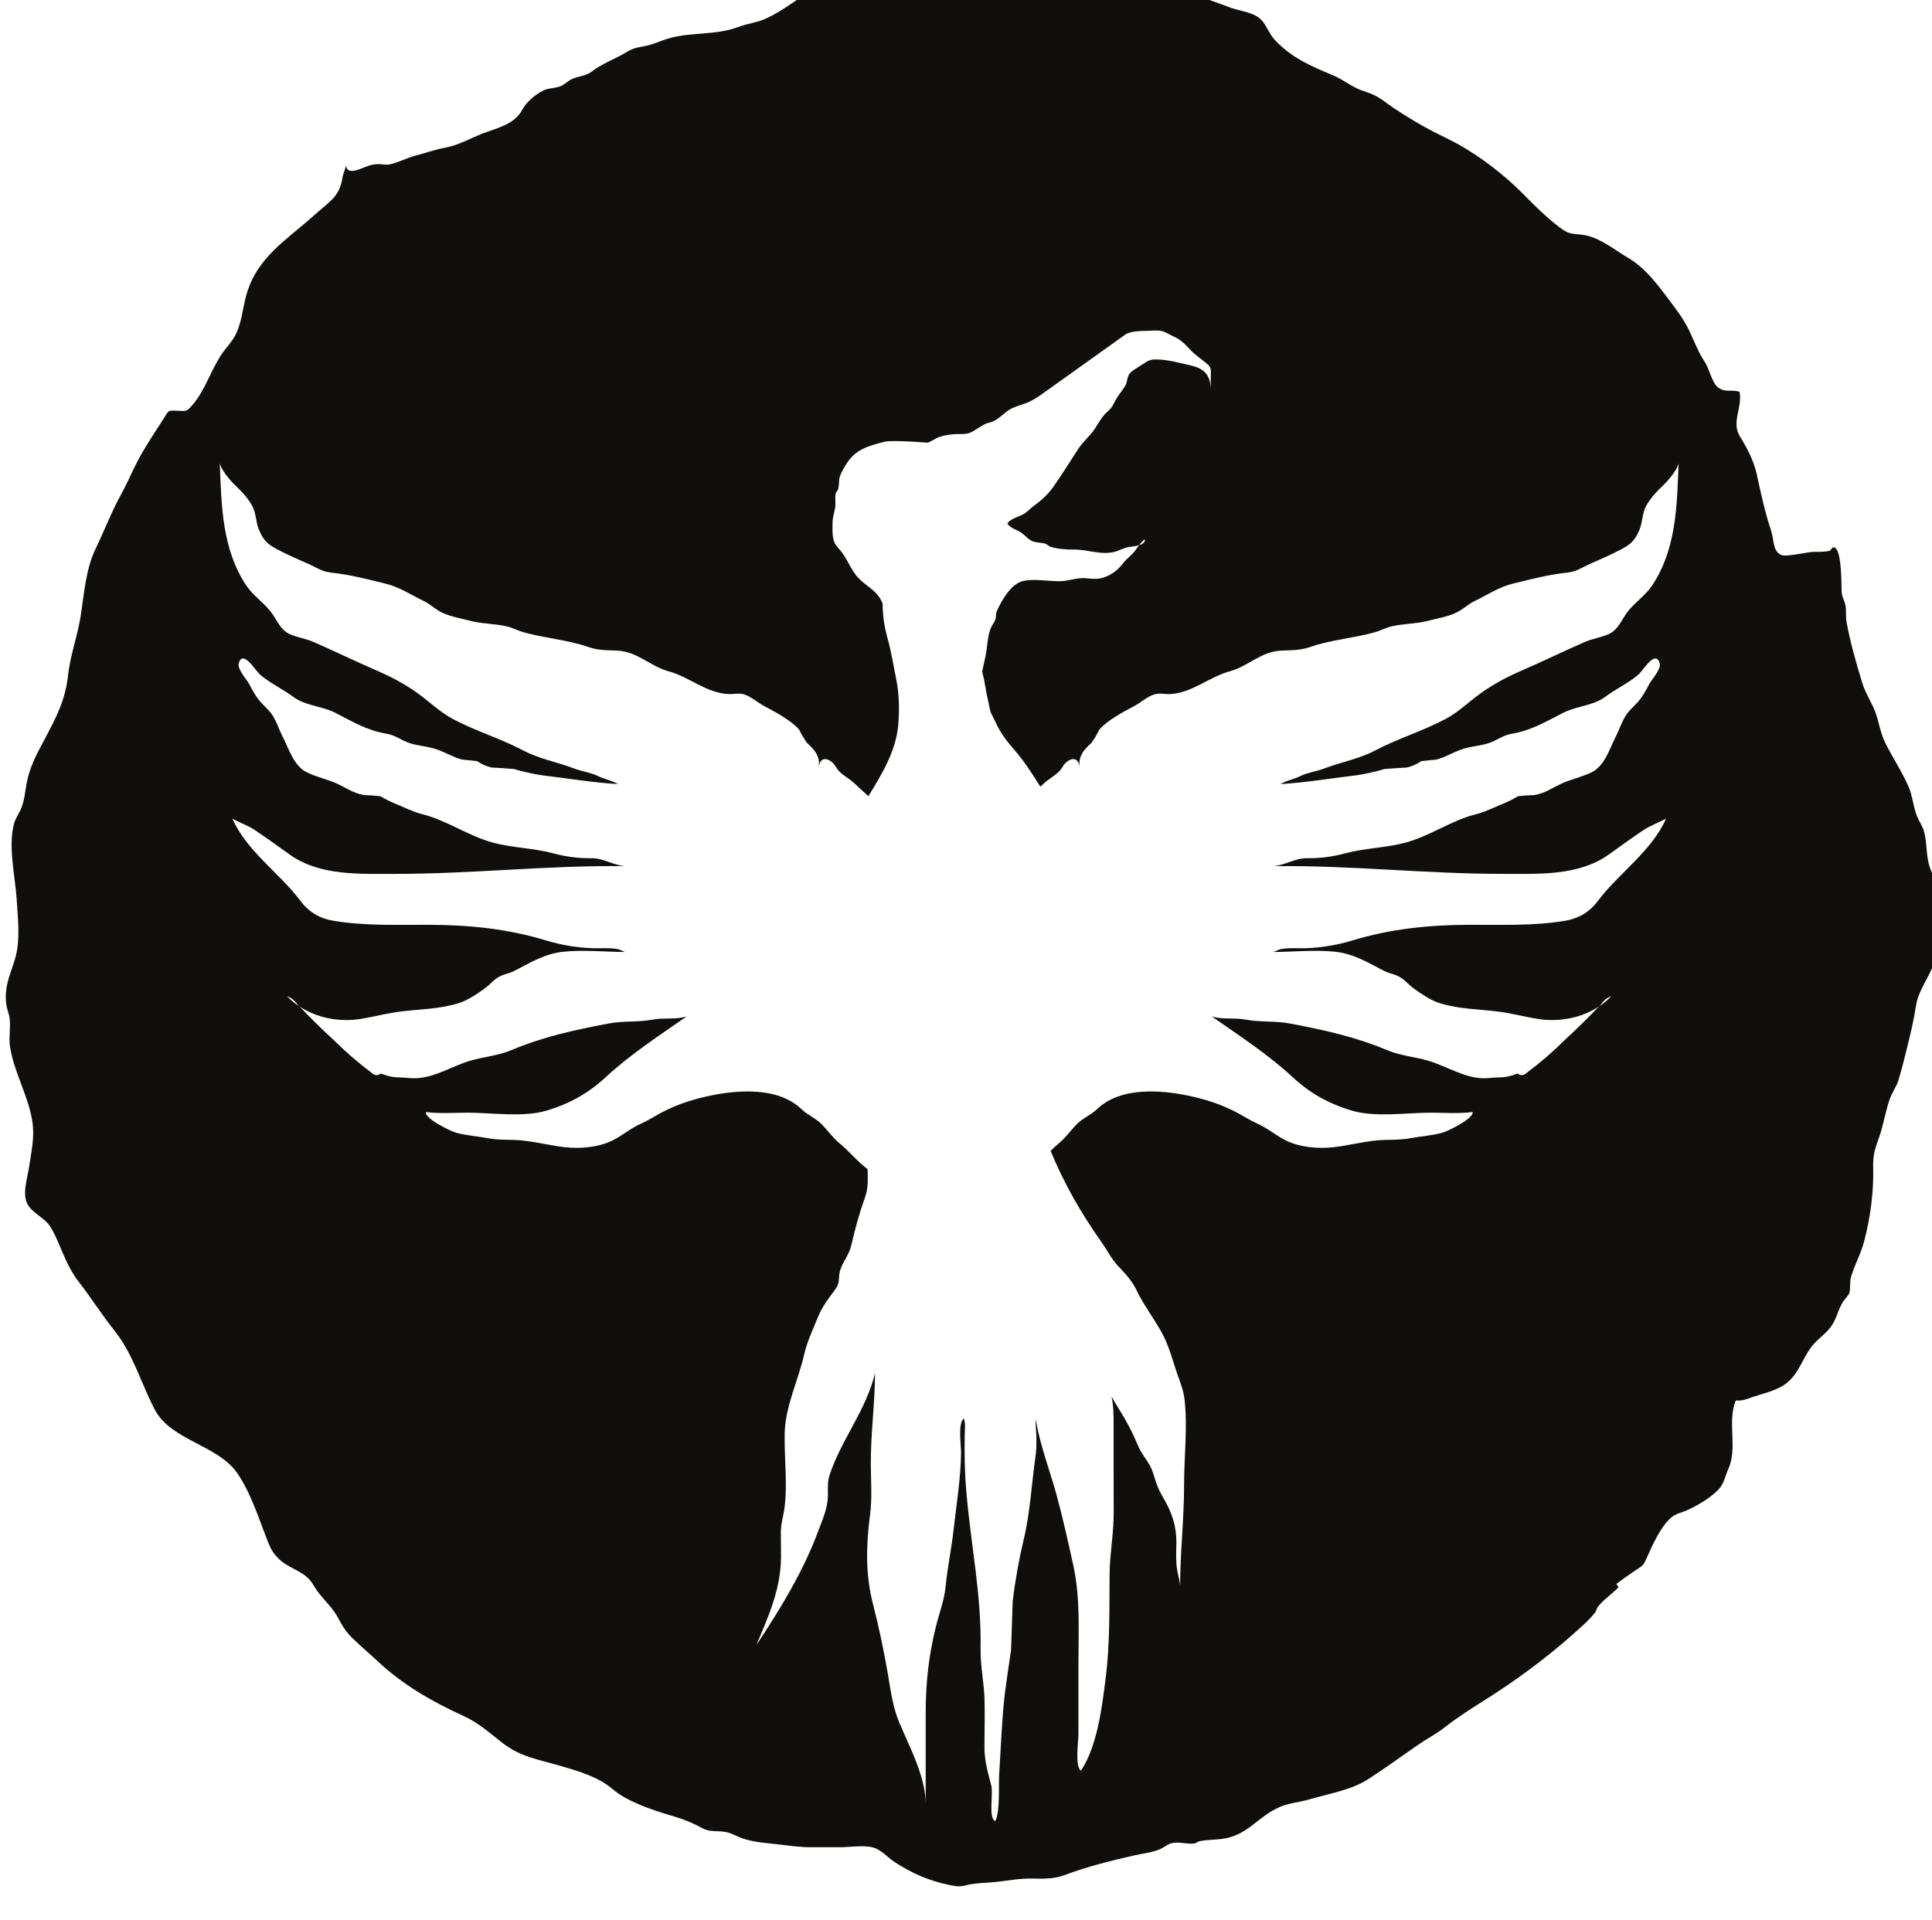<?xml version="1.0" encoding="UTF-8" standalone="no"?>
<!-- Created with Inkscape (http://www.inkscape.org/) -->

<svg
   width="24.142"
   height="24"
   viewBox="0 0 6.388 6.35"
   version="1.1"
   id="svg57892"
   inkscape:version="1.2.1 (9c6d41e4, 2022-07-14)"
   sodipodi:docname="tekeli-li.svg"
   xmlns:inkscape="http://www.inkscape.org/namespaces/inkscape"
   xmlns:sodipodi="http://sodipodi.sourceforge.net/DTD/sodipodi-0.dtd"
   xmlns="http://www.w3.org/2000/svg"
   xmlns:svg="http://www.w3.org/2000/svg">
  <sodipodi:namedview
     id="namedview57894"
     pagecolor="#505050"
     bordercolor="#eeeeee"
     borderopacity="1"
     inkscape:showpageshadow="0"
     inkscape:pageopacity="0"
     inkscape:pagecheckerboard="0"
     inkscape:deskcolor="#505050"
     inkscape:document-units="mm"
     showgrid="false"
     inkscape:zoom="0.7046647"
     inkscape:cx="-14.191146"
     inkscape:cy="153.97394"
     inkscape:window-width="1390"
     inkscape:window-height="941"
     inkscape:window-x="0"
     inkscape:window-y="25"
     inkscape:window-maximized="0"
     inkscape:current-layer="layer1" />
  <defs
     id="defs57889">
    <clipPath
       clipPathUnits="userSpaceOnUse"
       id="clipPath55377">
      <path
         d="m 64.876,389.039 h 24.7 v 24.7 h -24.7 z"
         id="path55375" />
    </clipPath>
  </defs>
  <g
     inkscape:label="Layer 1"
     inkscape:groupmode="layer"
     id="layer1"
     transform="translate(-109.073,-107.965)">
    <g
       id="g55371"
       transform="matrix(0.277,0,0,-0.277,90.892,222.198)">
      <g
         id="g55373"
         clip-path="url(#clipPath55377)">
        <g
           id="g55379"
           transform="translate(85.358,405.407)">
          <path
             d="M 0,0 C -0.079,-0.119 -0.195,-0.195 -0.285,-0.304 -0.364,-0.399 -0.401,-0.533 -0.526,-0.586 -0.614,-0.624 -0.714,-0.638 -0.805,-0.677 -1.059,-0.788 -1.31,-0.911 -1.565,-1.021 -1.737,-1.096 -1.897,-1.181 -2.049,-1.29 -2.189,-1.391 -2.317,-1.517 -2.466,-1.596 -2.736,-1.74 -3.035,-1.829 -3.303,-1.97 -3.504,-2.076 -3.695,-2.105 -3.911,-2.186 -4.012,-2.225 -4.11,-2.234 -4.2,-2.278 -4.277,-2.316 -4.364,-2.33 -4.439,-2.374 c 0.305,0.018 0.604,0.069 0.907,0.105 0.114,0.017 0.225,0.042 0.335,0.075 0.09,0.007 0.179,0.013 0.27,0.018 0.061,0.015 0.118,0.04 0.17,0.076 0.058,0.007 0.117,0.013 0.176,0.018 0.111,0.027 0.22,0.098 0.332,0.131 0.119,0.036 0.25,0.036 0.361,0.092 0.093,0.046 0.129,0.072 0.226,0.089 0.224,0.039 0.4,0.146 0.598,0.247 0.156,0.08 0.361,0.085 0.5,0.189 0.128,0.097 0.279,0.163 0.401,0.27 0.055,0.048 0.2,0.3 0.251,0.134 0.022,-0.071 -0.093,-0.191 -0.124,-0.249 -0.045,-0.085 -0.077,-0.147 -0.139,-0.218 -0.046,-0.051 -0.092,-0.088 -0.129,-0.141 -0.056,-0.078 -0.086,-0.178 -0.129,-0.263 -0.076,-0.148 -0.132,-0.35 -0.285,-0.429 -0.117,-0.06 -0.251,-0.085 -0.37,-0.14 -0.109,-0.051 -0.194,-0.114 -0.319,-0.135 -0.066,-0.002 -0.131,-0.007 -0.197,-0.014 -0.055,-0.034 -0.113,-0.063 -0.174,-0.088 -0.104,-0.042 -0.214,-0.099 -0.323,-0.126 -0.295,-0.073 -0.553,-0.262 -0.849,-0.341 -0.233,-0.062 -0.483,-0.064 -0.716,-0.127 -0.154,-0.041 -0.3,-0.06 -0.459,-0.058 -0.138,10e-4 -0.258,-0.083 -0.393,-0.095 0.915,0.012 1.823,-0.093 2.733,-0.092 0.427,0 0.906,-0.026 1.264,0.23 0.132,0.095 0.27,0.194 0.403,0.284 0.096,0.066 0.182,0.09 0.282,0.146 -0.17,-0.389 -0.566,-0.652 -0.816,-0.986 -0.099,-0.133 -0.234,-0.209 -0.394,-0.235 -0.378,-0.061 -0.745,-0.046 -1.13,-0.047 -0.477,0 -0.951,-0.048 -1.407,-0.188 -0.196,-0.06 -0.432,-0.096 -0.635,-0.092 -0.073,10e-4 -0.143,0.003 -0.216,-0.01 -0.037,-0.008 -0.058,-0.027 -0.091,-0.035 0.246,0.002 0.502,0.029 0.742,0.003 0.22,-0.024 0.396,-0.132 0.582,-0.229 0.048,-0.025 0.102,-0.034 0.15,-0.054 0.088,-0.037 0.129,-0.101 0.207,-0.158 0.087,-0.063 0.203,-0.14 0.302,-0.171 0.235,-0.075 0.478,-0.072 0.717,-0.104 0.156,-0.021 0.304,-0.061 0.459,-0.086 0.249,-0.04 0.519,0.01 0.728,0.148 0.008,0.008 0.017,0.016 0.025,0.025 0.032,0.047 0.074,0.08 0.124,0.099 -0.044,-0.048 -0.095,-0.088 -0.149,-0.124 -0.132,-0.138 -0.268,-0.272 -0.409,-0.401 -0.138,-0.138 -0.287,-0.267 -0.444,-0.384 -0.041,-0.04 -0.079,-0.044 -0.116,-0.015 -0.084,-0.029 -0.13,-0.045 -0.227,-0.046 -0.064,-10e-4 -0.128,-0.012 -0.192,-0.01 -0.226,0.008 -0.433,0.145 -0.644,0.208 -0.166,0.049 -0.336,0.06 -0.497,0.128 -0.376,0.159 -0.755,0.241 -1.155,0.317 -0.176,0.034 -0.353,0.014 -0.531,0.047 -0.136,0.026 -0.277,-0.003 -0.407,0.039 0.335,-0.234 0.677,-0.456 0.973,-0.731 0.202,-0.187 0.426,-0.312 0.699,-0.394 0.285,-0.084 0.65,-0.025 0.948,-0.025 0.162,0 0.332,-0.014 0.493,0.008 0.026,-0.073 -0.294,-0.23 -0.361,-0.248 -0.122,-0.033 -0.251,-0.041 -0.375,-0.064 -0.108,-0.02 -0.201,-0.019 -0.31,-0.021 -0.203,-0.005 -0.408,-0.064 -0.61,-0.087 -0.186,-0.021 -0.405,-0.003 -0.576,0.083 -0.119,0.06 -0.212,0.144 -0.336,0.199 -0.101,0.045 -0.198,0.112 -0.3,0.16 -0.11,0.052 -0.192,0.085 -0.314,0.121 -0.39,0.113 -0.983,0.196 -1.298,-0.108 -0.075,-0.072 -0.173,-0.109 -0.242,-0.179 -0.07,-0.072 -0.13,-0.159 -0.213,-0.228 -0.034,-0.028 -0.068,-0.06 -0.1,-0.092 0.158,-0.386 0.365,-0.748 0.612,-1.096 0.067,-0.095 0.108,-0.184 0.184,-0.268 0.086,-0.093 0.173,-0.18 0.228,-0.296 0.097,-0.208 0.255,-0.394 0.349,-0.603 0.044,-0.1 0.082,-0.224 0.115,-0.329 0.037,-0.118 0.094,-0.243 0.109,-0.364 0.041,-0.331 -0.004,-0.695 -0.004,-1.03 0.001,-0.428 -0.053,-0.85 -0.046,-1.278 0.01,0.09 -0.023,0.176 -0.037,0.264 -0.016,0.102 -0.011,0.201 -0.009,0.303 0.004,0.224 -0.055,0.385 -0.165,0.571 -0.057,0.097 -0.081,0.176 -0.113,0.281 -0.04,0.127 -0.132,0.209 -0.182,0.331 -0.051,0.122 -0.084,0.189 -0.157,0.318 -0.036,0.066 -0.105,0.166 -0.158,0.266 0.023,-0.097 0.026,-0.191 0.026,-0.322 v -0.48 c 0,-0.194 0,-0.388 10e-4,-0.582 0.002,-0.248 -0.047,-0.491 -0.049,-0.738 -0.004,-0.42 0.006,-0.832 -0.048,-1.251 -0.041,-0.324 -0.097,-0.805 -0.294,-1.096 -0.074,0.047 -0.03,0.348 -0.03,0.435 v 0.818 c 0,0.408 0.025,0.808 -0.063,1.207 -0.063,0.283 -0.125,0.566 -0.202,0.846 -0.077,0.277 -0.186,0.564 -0.237,0.846 -0.006,0.033 -0.017,0.062 -0.014,0.093 0.008,-0.154 0.026,-0.341 0.004,-0.492 -0.048,-0.329 -0.063,-0.671 -0.142,-0.997 -0.057,-0.242 -0.102,-0.492 -0.131,-0.739 -0.006,-0.192 -0.012,-0.385 -0.019,-0.577 -0.026,-0.172 -0.051,-0.344 -0.074,-0.516 -0.037,-0.324 -0.047,-0.646 -0.068,-0.97 -0.008,-0.109 0.013,-0.445 -0.046,-0.556 -0.085,0.025 -0.024,0.333 -0.047,0.419 -0.04,0.156 -0.084,0.3 -0.083,0.467 0.002,0.181 0.005,0.363 0.002,0.545 -0.004,0.212 -0.052,0.419 -0.048,0.632 0.012,0.631 -0.117,1.243 -0.17,1.869 -0.02,0.23 -0.024,0.46 -0.019,0.691 0.002,0.062 0.009,0.122 -0.009,0.182 -0.077,-0.045 -0.033,-0.328 -0.035,-0.412 -0.004,-0.303 -0.055,-0.612 -0.089,-0.914 -0.025,-0.225 -0.073,-0.451 -0.095,-0.676 -0.016,-0.167 -0.076,-0.318 -0.117,-0.484 -0.085,-0.346 -0.121,-0.667 -0.121,-1.027 0,-0.364 0,-0.728 0,-1.092 0,0.325 -0.186,0.669 -0.315,0.975 -0.081,0.191 -0.104,0.394 -0.139,0.596 -0.049,0.276 -0.104,0.543 -0.174,0.815 -0.093,0.358 -0.084,0.708 -0.036,1.073 0.025,0.191 0.011,0.39 0.009,0.583 -0.004,0.369 0.049,0.736 0.05,1.106 -0.106,-0.445 -0.402,-0.792 -0.542,-1.216 -0.027,-0.082 -0.02,-0.153 -0.02,-0.241 -10e-4,-0.155 -0.063,-0.286 -0.117,-0.432 -0.175,-0.474 -0.458,-0.939 -0.737,-1.357 0.147,0.348 0.292,0.669 0.294,1.053 0,0.094 -10e-4,0.188 -0.002,0.282 -0.002,0.108 0.029,0.193 0.043,0.298 0.039,0.292 -0.004,0.604 0.003,0.899 0.008,0.321 0.166,0.64 0.233,0.939 0.035,0.151 0.109,0.31 0.17,0.458 0.038,0.091 0.081,0.152 0.137,0.23 0.028,0.04 0.076,0.096 0.093,0.139 0.022,0.056 0.01,0.115 0.029,0.175 0.034,0.111 0.107,0.182 0.134,0.303 0.044,0.196 0.098,0.388 0.165,0.575 0.035,0.099 0.033,0.216 0.028,0.33 -0.119,0.088 -0.221,0.216 -0.336,0.31 -0.083,0.069 -0.143,0.156 -0.213,0.228 -0.069,0.07 -0.167,0.107 -0.241,0.179 -0.316,0.304 -0.909,0.221 -1.298,0.108 -0.123,-0.036 -0.205,-0.069 -0.315,-0.121 -0.102,-0.048 -0.199,-0.115 -0.3,-0.16 -0.124,-0.055 -0.217,-0.139 -0.336,-0.199 -0.171,-0.086 -0.39,-0.104 -0.576,-0.083 -0.202,0.023 -0.407,0.082 -0.61,0.087 -0.109,0.002 -0.202,10e-4 -0.31,0.021 -0.124,0.023 -0.253,0.031 -0.374,0.064 -0.068,0.018 -0.388,0.175 -0.361,0.248 0.16,-0.022 0.33,-0.008 0.492,-0.008 0.298,0 0.663,-0.059 0.948,0.025 0.273,0.082 0.497,0.207 0.699,0.394 0.296,0.275 0.638,0.497 0.973,0.731 -0.13,-0.042 -0.271,-0.013 -0.407,-0.039 -0.178,-0.033 -0.355,-0.013 -0.531,-0.047 -0.4,-0.076 -0.778,-0.158 -1.155,-0.317 -0.161,-0.068 -0.331,-0.079 -0.496,-0.128 -0.212,-0.063 -0.418,-0.2 -0.645,-0.208 -0.063,-0.002 -0.128,0.009 -0.191,0.01 -0.098,0.001 -0.144,0.017 -0.228,0.046 -0.037,-0.029 -0.075,-0.025 -0.116,0.015 -0.157,0.117 -0.305,0.246 -0.444,0.384 -0.141,0.129 -0.277,0.263 -0.408,0.401 -0.055,0.036 -0.106,0.076 -0.15,0.124 0.05,-0.019 0.092,-0.052 0.124,-0.099 0.008,-0.009 0.017,-0.017 0.026,-0.025 0.208,-0.138 0.478,-0.188 0.727,-0.148 0.155,0.025 0.303,0.065 0.459,0.086 0.239,0.032 0.482,0.029 0.717,0.104 0.099,0.031 0.216,0.108 0.302,0.171 0.079,0.057 0.119,0.121 0.207,0.158 0.048,0.02 0.102,0.029 0.15,0.054 0.186,0.097 0.362,0.205 0.582,0.229 0.24,0.026 0.496,-10e-4 0.742,-0.003 -0.032,0.008 -0.054,0.027 -0.091,0.035 -0.073,0.013 -0.142,0.011 -0.216,0.01 -0.203,-0.004 -0.439,0.032 -0.634,0.092 -0.457,0.14 -0.93,0.188 -1.408,0.188 -0.385,0.001 -0.751,-0.014 -1.129,0.047 -0.161,0.026 -0.296,0.102 -0.395,0.235 -0.25,0.334 -0.646,0.597 -0.816,0.986 0.1,-0.056 0.186,-0.08 0.282,-0.146 0.133,-0.09 0.271,-0.189 0.403,-0.284 0.358,-0.256 0.838,-0.23 1.264,-0.23 0.911,-10e-4 1.818,0.104 2.733,0.092 -0.135,0.012 -0.255,0.096 -0.393,0.095 -0.158,-0.002 -0.305,0.017 -0.458,0.058 -0.234,0.063 -0.484,0.065 -0.717,0.127 -0.296,0.079 -0.554,0.268 -0.849,0.341 -0.109,0.027 -0.219,0.084 -0.323,0.126 -0.061,0.025 -0.119,0.054 -0.174,0.088 -0.066,0.007 -0.131,0.012 -0.197,0.014 -0.125,0.021 -0.21,0.084 -0.319,0.135 -0.119,0.055 -0.253,0.08 -0.37,0.14 -0.153,0.079 -0.208,0.281 -0.285,0.429 -0.043,0.085 -0.073,0.185 -0.128,0.263 -0.038,0.053 -0.084,0.09 -0.129,0.141 -0.063,0.071 -0.094,0.133 -0.14,0.218 -0.03,0.058 -0.145,0.178 -0.124,0.249 0.051,0.166 0.197,-0.086 0.251,-0.134 0.122,-0.107 0.273,-0.173 0.402,-0.27 0.138,-0.104 0.343,-0.109 0.5,-0.189 0.197,-0.101 0.373,-0.208 0.598,-0.247 0.096,-0.017 0.132,-0.043 0.225,-0.089 0.112,-0.056 0.242,-0.056 0.361,-0.092 0.112,-0.033 0.222,-0.104 0.333,-0.131 0.058,-0.005 0.117,-0.011 0.175,-0.018 0.052,-0.036 0.109,-0.061 0.171,-0.076 0.09,-0.005 0.18,-0.011 0.269,-0.018 0.11,-0.033 0.222,-0.058 0.335,-0.075 0.304,-0.036 0.602,-0.087 0.907,-0.105 -0.075,0.044 -0.162,0.058 -0.239,0.096 -0.09,0.044 -0.188,0.053 -0.29,0.092 -0.214,0.081 -0.406,0.11 -0.607,0.216 -0.268,0.141 -0.567,0.23 -0.837,0.374 -0.149,0.079 -0.277,0.205 -0.417,0.306 -0.152,0.109 -0.312,0.194 -0.484,0.269 -0.255,0.11 -0.506,0.233 -0.76,0.344 -0.091,0.039 -0.191,0.053 -0.279,0.091 -0.125,0.053 -0.162,0.187 -0.241,0.282 -0.09,0.109 -0.206,0.185 -0.285,0.304 -0.287,0.433 -0.295,0.951 -0.314,1.457 0.019,-0.088 0.137,-0.22 0.187,-0.267 0.075,-0.071 0.148,-0.149 0.199,-0.241 0.05,-0.091 0.043,-0.197 0.08,-0.284 0.068,-0.161 0.13,-0.193 0.301,-0.278 0.1,-0.05 0.213,-0.096 0.312,-0.142 0.087,-0.041 0.146,-0.083 0.249,-0.094 0.226,-0.024 0.421,-0.076 0.639,-0.129 0.181,-0.044 0.302,-0.13 0.463,-0.208 0.073,-0.035 0.117,-0.079 0.183,-0.119 0.106,-0.065 0.252,-0.087 0.37,-0.118 0.144,-0.038 0.291,-0.034 0.437,-0.067 0.078,-0.017 0.128,-0.049 0.204,-0.071 0.249,-0.07 0.53,-0.091 0.767,-0.174 0.124,-0.043 0.215,-0.04 0.347,-0.045 0.252,-0.011 0.392,-0.186 0.624,-0.249 0.243,-0.067 0.444,-0.255 0.702,-0.27 0.067,-0.004 0.132,0.016 0.197,-0.005 0.078,-0.024 0.168,-0.103 0.243,-0.142 0.118,-0.061 0.323,-0.173 0.411,-0.278 0.028,-0.056 0.059,-0.109 0.094,-0.159 0.036,-0.031 0.068,-0.065 0.097,-0.103 0.043,-0.067 0.053,-0.12 0.043,-0.199 0.01,0.126 0.083,0.127 0.144,0.084 0.053,-0.038 0.058,-0.076 0.1,-0.12 0.053,-0.055 0.131,-0.095 0.185,-0.147 0.058,-0.056 0.113,-0.103 0.164,-0.15 0.161,0.262 0.325,0.532 0.355,0.839 0.017,0.175 0.013,0.377 -0.021,0.547 -0.036,0.175 -0.059,0.334 -0.107,0.504 -0.036,0.131 -0.058,0.271 -0.057,0.408 v 0.001 c -0.004,0.009 -0.009,0.017 -0.013,0.027 -0.057,0.13 -0.181,0.178 -0.274,0.276 -0.093,0.097 -0.133,0.232 -0.219,0.333 -0.042,0.049 -0.071,0.073 -0.085,0.146 -0.011,0.062 -0.008,0.125 -0.007,0.188 0.002,0.068 0.02,0.11 0.031,0.174 0.009,0.055 -0.005,0.113 0.006,0.167 0.004,0.023 0.022,0.03 0.03,0.057 0.014,0.053 0.004,0.104 0.023,0.158 0.017,0.047 0.048,0.098 0.075,0.141 0.105,0.173 0.263,0.215 0.45,0.264 0.07,0.018 0.298,0.007 0.519,-0.01 0.051,0.016 0.084,0.048 0.138,0.067 0.075,0.026 0.162,0.038 0.244,0.036 0.102,-0.002 0.135,0.014 0.214,0.066 0.029,0.019 0.065,0.042 0.096,0.056 0.027,0.013 0.055,0.015 0.082,0.026 0.08,0.032 0.135,0.102 0.21,0.147 0.062,0.036 0.132,0.05 0.199,0.077 0.053,0.021 0.103,0.052 0.153,0.084 l 1.036,0.74 c 0.074,0.033 0.153,0.034 0.236,0.036 0.059,0 0.138,0.012 0.195,-0.004 0.038,-0.01 0.095,-0.046 0.136,-0.064 0.085,-0.037 0.135,-0.092 0.198,-0.159 0.063,-0.067 0.129,-0.107 0.196,-0.164 0.057,-0.049 0.049,-0.065 0.048,-0.142 -0.001,-0.06 0,-0.119 0,-0.179 -0.001,0.181 -0.072,0.262 -0.243,0.3 C -5.628,2.651 -5.76,2.687 -5.877,2.694 -5.939,2.698 -5.987,2.698 -6.037,2.668 -6.076,2.644 -6.119,2.615 -6.159,2.59 -6.2,2.564 -6.242,2.539 -6.259,2.488 -6.273,2.45 -6.267,2.426 -6.29,2.384 -6.31,2.348 -6.337,2.314 -6.361,2.281 -6.396,2.234 -6.415,2.193 -6.443,2.142 -6.468,2.096 -6.507,2.075 -6.54,2.037 -6.58,1.99 -6.619,1.923 -6.653,1.87 -6.712,1.78 -6.794,1.718 -6.852,1.628 -6.949,1.478 -7.047,1.321 -7.148,1.177 -7.212,1.086 -7.29,1.014 -7.38,0.95 -7.427,0.915 -7.458,0.875 -7.51,0.847 -7.558,0.82 -7.677,0.787 -7.698,0.735 -7.65,0.671 -7.587,0.668 -7.526,0.623 c 0.045,-0.032 0.072,-0.071 0.12,-0.094 0.048,-0.023 0.113,-0.018 0.161,-0.033 0.026,-0.009 0.035,-0.028 0.062,-0.037 0.085,-0.027 0.192,-0.034 0.282,-0.033 0.157,0.002 0.3,-0.063 0.461,-0.032 0.079,0.016 0.134,0.058 0.216,0.066 0.022,0.003 0.062,0.007 0.098,0.018 0.02,0.026 0.041,0.052 0.068,0.072 C -6.05,0.512 -6.085,0.49 -6.126,0.478 -6.152,0.442 -6.177,0.404 -6.21,0.371 -6.259,0.322 -6.286,0.304 -6.324,0.254 -6.386,0.17 -6.488,0.101 -6.594,0.081 -6.668,0.067 -6.75,0.09 -6.825,0.084 -6.916,0.077 -6.989,0.047 -7.082,0.048 -7.215,0.049 -7.384,0.08 -7.512,0.05 -7.658,0.015 -7.768,-0.184 -7.825,-0.311 -7.839,-0.342 -7.831,-0.37 -7.838,-0.399 c -0.011,-0.038 -0.029,-0.055 -0.047,-0.09 -0.051,-0.097 -0.05,-0.232 -0.07,-0.339 -0.014,-0.066 -0.029,-0.134 -0.044,-0.202 0.002,-0.006 0.002,-0.013 0.004,-0.018 0.029,-0.109 0.043,-0.237 0.071,-0.35 0.016,-0.064 0.011,-0.086 0.04,-0.147 0.015,-0.032 0.033,-0.061 0.046,-0.092 0.051,-0.116 0.134,-0.228 0.221,-0.326 0.119,-0.135 0.216,-0.289 0.313,-0.442 0.013,0.012 0.027,0.024 0.04,0.037 0.054,0.052 0.132,0.092 0.185,0.147 0.042,0.044 0.047,0.082 0.1,0.12 0.061,0.043 0.134,0.042 0.144,-0.084 -0.01,0.079 0,0.132 0.043,0.199 0.029,0.038 0.061,0.072 0.097,0.103 0.036,0.05 0.067,0.103 0.094,0.159 0.088,0.105 0.293,0.217 0.411,0.278 0.075,0.039 0.165,0.118 0.243,0.142 0.066,0.021 0.13,0.001 0.197,0.005 0.258,0.015 0.459,0.203 0.702,0.27 0.232,0.063 0.372,0.238 0.624,0.249 0.132,0.005 0.223,0.002 0.347,0.045 0.238,0.083 0.518,0.104 0.767,0.174 0.076,0.022 0.126,0.054 0.204,0.071 0.146,0.033 0.293,0.029 0.437,0.067 0.118,0.031 0.264,0.053 0.37,0.118 0.066,0.04 0.11,0.084 0.184,0.119 0.16,0.078 0.281,0.164 0.462,0.208 0.218,0.053 0.413,0.105 0.639,0.129 0.103,0.011 0.162,0.053 0.249,0.094 0.099,0.046 0.212,0.092 0.312,0.142 0.171,0.085 0.234,0.117 0.301,0.278 0.037,0.087 0.03,0.193 0.08,0.284 0.051,0.092 0.124,0.17 0.199,0.241 0.05,0.047 0.169,0.179 0.187,0.267 C 0.295,0.951 0.287,0.433 0,0 m 3.383,-3.526 c -0.031,0.061 -0.063,0.125 -0.08,0.19 -0.036,0.13 -0.024,0.275 -0.06,0.399 -0.018,0.064 -0.057,0.114 -0.083,0.18 -0.046,0.114 -0.052,0.239 -0.101,0.352 -0.078,0.18 -0.189,0.344 -0.276,0.519 -0.064,0.127 -0.077,0.262 -0.128,0.39 -0.045,0.114 -0.113,0.211 -0.149,0.331 -0.073,0.239 -0.143,0.483 -0.187,0.724 -0.013,0.069 0,0.14 -0.014,0.207 C 2.29,-0.173 2.263,-0.14 2.26,-0.07 2.257,0.023 2.261,0.44 2.169,0.452 2.141,0.456 2.132,0.414 2.117,0.411 2.059,0.398 2.005,0.398 1.946,0.399 1.853,0.401 1.612,0.337 1.547,0.359 1.435,0.399 1.457,0.535 1.417,0.656 1.339,0.89 1.298,1.095 1.244,1.338 1.211,1.487 1.124,1.652 1.046,1.777 0.94,1.946 1.078,2.12 1.042,2.309 0.94,2.343 0.87,2.294 0.782,2.364 0.712,2.419 0.679,2.588 0.626,2.667 0.55,2.783 0.507,2.897 0.448,3.025 0.385,3.164 0.289,3.288 0.198,3.41 0.064,3.589 -0.088,3.791 -0.284,3.906 -0.455,4.006 -0.641,4.165 -0.843,4.185 -0.969,4.198 -1.001,4.192 -1.112,4.277 -1.269,4.397 -1.407,4.534 -1.545,4.675 -1.756,4.89 -2.043,5.111 -2.306,5.259 -2.438,5.333 -2.578,5.393 -2.717,5.471 -2.878,5.561 -3.047,5.665 -3.196,5.775 -3.284,5.84 -3.345,5.868 -3.449,5.901 -3.587,5.946 -3.678,6.033 -3.811,6.088 -4.08,6.201 -4.307,6.297 -4.507,6.512 -4.572,6.582 -4.601,6.677 -4.662,6.745 -4.748,6.84 -4.914,6.853 -5.025,6.893 -5.266,6.982 -5.485,7.068 -5.743,7.082 -5.85,7.088 -5.963,7.105 -6.066,7.139 -6.134,7.161 -6.192,7.208 -6.259,7.233 -6.49,7.319 -6.757,7.322 -6.997,7.366 -7.135,7.392 -7.251,7.423 -7.392,7.413 -7.485,7.406 -7.555,7.369 -7.645,7.362 -7.84,7.347 -8.035,7.398 -8.217,7.321 -8.348,7.266 -8.49,7.187 -8.634,7.17 -8.718,7.16 -8.826,7.176 -8.909,7.176 c -0.25,0 -0.504,0.02 -0.752,0.002 C -9.817,7.167 -9.99,7.134 -10.122,7.048 -10.27,6.951 -10.398,6.852 -10.564,6.773 -10.683,6.716 -10.791,6.71 -10.913,6.664 -11.193,6.56 -11.486,6.61 -11.764,6.522 -11.847,6.496 -11.926,6.457 -12.012,6.44 -12.09,6.424 -12.129,6.421 -12.19,6.394 -12.23,6.377 -12.275,6.345 -12.316,6.324 -12.406,6.278 -12.5,6.235 -12.588,6.183 -12.622,6.163 -12.653,6.134 -12.69,6.113 -12.758,6.076 -12.826,6.075 -12.892,6.045 -12.948,6.02 -12.974,5.984 -13.028,5.96 -13.09,5.932 -13.177,5.938 -13.241,5.905 -13.338,5.855 -13.44,5.768 -13.487,5.68 c -0.092,-0.175 -0.282,-0.214 -0.462,-0.282 -0.156,-0.059 -0.295,-0.144 -0.465,-0.175 -0.119,-0.022 -0.237,-0.065 -0.342,-0.092 -0.109,-0.027 -0.211,-0.085 -0.319,-0.107 -0.042,-0.008 -0.095,0.005 -0.139,0.004 -0.08,-0.004 -0.117,-0.023 -0.188,-0.05 -0.047,-0.017 -0.178,-0.077 -0.19,0.033 -0.01,-0.048 -0.035,-0.095 -0.043,-0.146 -0.035,-0.227 -0.147,-0.277 -0.339,-0.449 -0.336,-0.301 -0.683,-0.502 -0.809,-0.953 -0.047,-0.17 -0.054,-0.352 -0.149,-0.51 -0.038,-0.062 -0.091,-0.118 -0.133,-0.177 -0.138,-0.196 -0.208,-0.455 -0.368,-0.632 -0.061,-0.069 -0.061,-0.066 -0.165,-0.061 -0.124,0.004 -0.106,0.01 -0.166,-0.085 -0.121,-0.19 -0.246,-0.371 -0.346,-0.574 -0.054,-0.108 -0.103,-0.224 -0.163,-0.331 -0.12,-0.216 -0.204,-0.443 -0.312,-0.665 -0.11,-0.228 -0.134,-0.524 -0.171,-0.773 -0.035,-0.242 -0.126,-0.48 -0.153,-0.722 -0.035,-0.305 -0.131,-0.489 -0.281,-0.772 -0.097,-0.181 -0.181,-0.334 -0.216,-0.533 -0.017,-0.095 -0.025,-0.19 -0.06,-0.282 -0.024,-0.064 -0.069,-0.122 -0.088,-0.188 -0.075,-0.268 0.012,-0.63 0.03,-0.903 0.014,-0.231 0.048,-0.497 -0.021,-0.722 -0.053,-0.175 -0.114,-0.294 -0.108,-0.47 0.002,-0.089 0.017,-0.118 0.035,-0.185 0.034,-0.122 -0.004,-0.256 0.014,-0.381 0.045,-0.308 0.221,-0.59 0.268,-0.904 0.027,-0.179 -0.011,-0.351 -0.038,-0.529 -0.023,-0.157 -0.094,-0.35 -0.007,-0.475 0.067,-0.097 0.196,-0.145 0.262,-0.252 0.072,-0.117 0.125,-0.272 0.185,-0.398 0.044,-0.091 0.081,-0.165 0.145,-0.246 0.15,-0.195 0.281,-0.401 0.434,-0.594 0.225,-0.284 0.316,-0.628 0.479,-0.94 0.193,-0.371 0.759,-0.423 0.99,-0.766 0.165,-0.245 0.257,-0.55 0.365,-0.822 0.034,-0.085 0.06,-0.126 0.119,-0.188 0.108,-0.111 0.269,-0.142 0.37,-0.251 0.038,-0.041 0.066,-0.098 0.098,-0.143 0.078,-0.104 0.183,-0.198 0.244,-0.313 0.057,-0.108 0.1,-0.177 0.194,-0.266 0.098,-0.094 0.202,-0.181 0.301,-0.274 0.29,-0.269 0.641,-0.47 1,-0.633 0.18,-0.082 0.307,-0.197 0.46,-0.317 0.227,-0.178 0.431,-0.202 0.704,-0.282 0.22,-0.065 0.45,-0.13 0.626,-0.281 0.165,-0.141 0.453,-0.241 0.665,-0.303 0.147,-0.043 0.261,-0.083 0.395,-0.157 0.103,-0.056 0.18,-0.027 0.29,-0.049 0.07,-0.014 0.131,-0.054 0.197,-0.076 0.149,-0.049 0.292,-0.055 0.444,-0.073 0.133,-0.016 0.252,-0.033 0.386,-0.032 0.11,10e-4 0.22,0 0.33,0 0.12,0 0.28,0.027 0.393,-0.002 0.099,-0.025 0.174,-0.117 0.26,-0.174 0.201,-0.132 0.406,-0.222 0.638,-0.271 0.072,-0.015 0.126,-0.029 0.203,-0.01 0.135,0.035 0.262,0.029 0.407,0.047 0.13,0.016 0.251,0.038 0.382,0.036 0.145,-0.002 0.27,-0.008 0.407,0.044 0.268,0.101 0.547,0.169 0.826,0.233 0.104,0.024 0.225,0.034 0.321,0.081 0.046,0.023 0.081,0.056 0.132,0.066 0.081,0.018 0.178,-0.016 0.261,-0.005 0.023,0.003 0.044,0.021 0.058,0.025 0.081,0.02 0.179,0.017 0.27,0.029 0.314,0.039 0.425,0.267 0.695,0.382 0.11,0.048 0.228,0.054 0.342,0.088 0.225,0.066 0.508,0.113 0.706,0.24 0.203,0.13 0.401,0.276 0.599,0.412 0.108,0.075 0.207,0.123 0.321,0.211 0.146,0.114 0.304,0.216 0.46,0.314 0.365,0.228 0.736,0.5 1.063,0.79 0.091,0.081 0.203,0.178 0.269,0.264 0.038,0.049 -0.007,0.027 0.067,0.107 0.064,0.069 0.145,0.126 0.213,0.193 -0.004,0.017 -0.012,0.031 -0.025,0.043 0.069,0.051 0.142,0.104 0.215,0.153 0.094,0.063 0.106,0.061 0.148,0.156 0.063,0.144 0.163,0.366 0.281,0.474 0.064,0.06 0.136,0.067 0.209,0.101 0.128,0.06 0.269,0.142 0.368,0.245 0.067,0.07 0.076,0.154 0.115,0.24 0.118,0.258 -0.016,0.56 0.091,0.823 0.072,-0.011 0.137,0.018 0.204,0.041 0.133,0.045 0.304,0.08 0.415,0.176 0.134,0.114 0.179,0.281 0.28,0.418 0.071,0.096 0.176,0.156 0.245,0.257 0.063,0.093 0.081,0.206 0.143,0.297 -0.01,-0.015 0.065,0.082 0.065,0.082 0.023,0.067 0.002,0.135 0.025,0.209 0.044,0.144 0.118,0.276 0.156,0.423 0.073,0.278 0.115,0.594 0.107,0.881 -0.004,0.138 0.019,0.215 0.068,0.35 0.054,0.15 0.077,0.312 0.129,0.462 0.028,0.081 0.08,0.146 0.105,0.229 0.039,0.127 0.072,0.262 0.104,0.392 0.041,0.169 0.08,0.329 0.105,0.495 0.027,0.188 0.164,0.342 0.22,0.526 0.072,0.233 0.059,0.493 0.062,0.737 10e-4,0.124 0.004,0.132 -0.047,0.231"
             style="fill:#100f0d;fill-opacity:1;fill-rule:nonzero;stroke:none"
             id="path55381" />
        </g>
      </g>
    </g>
  </g>
</svg>
